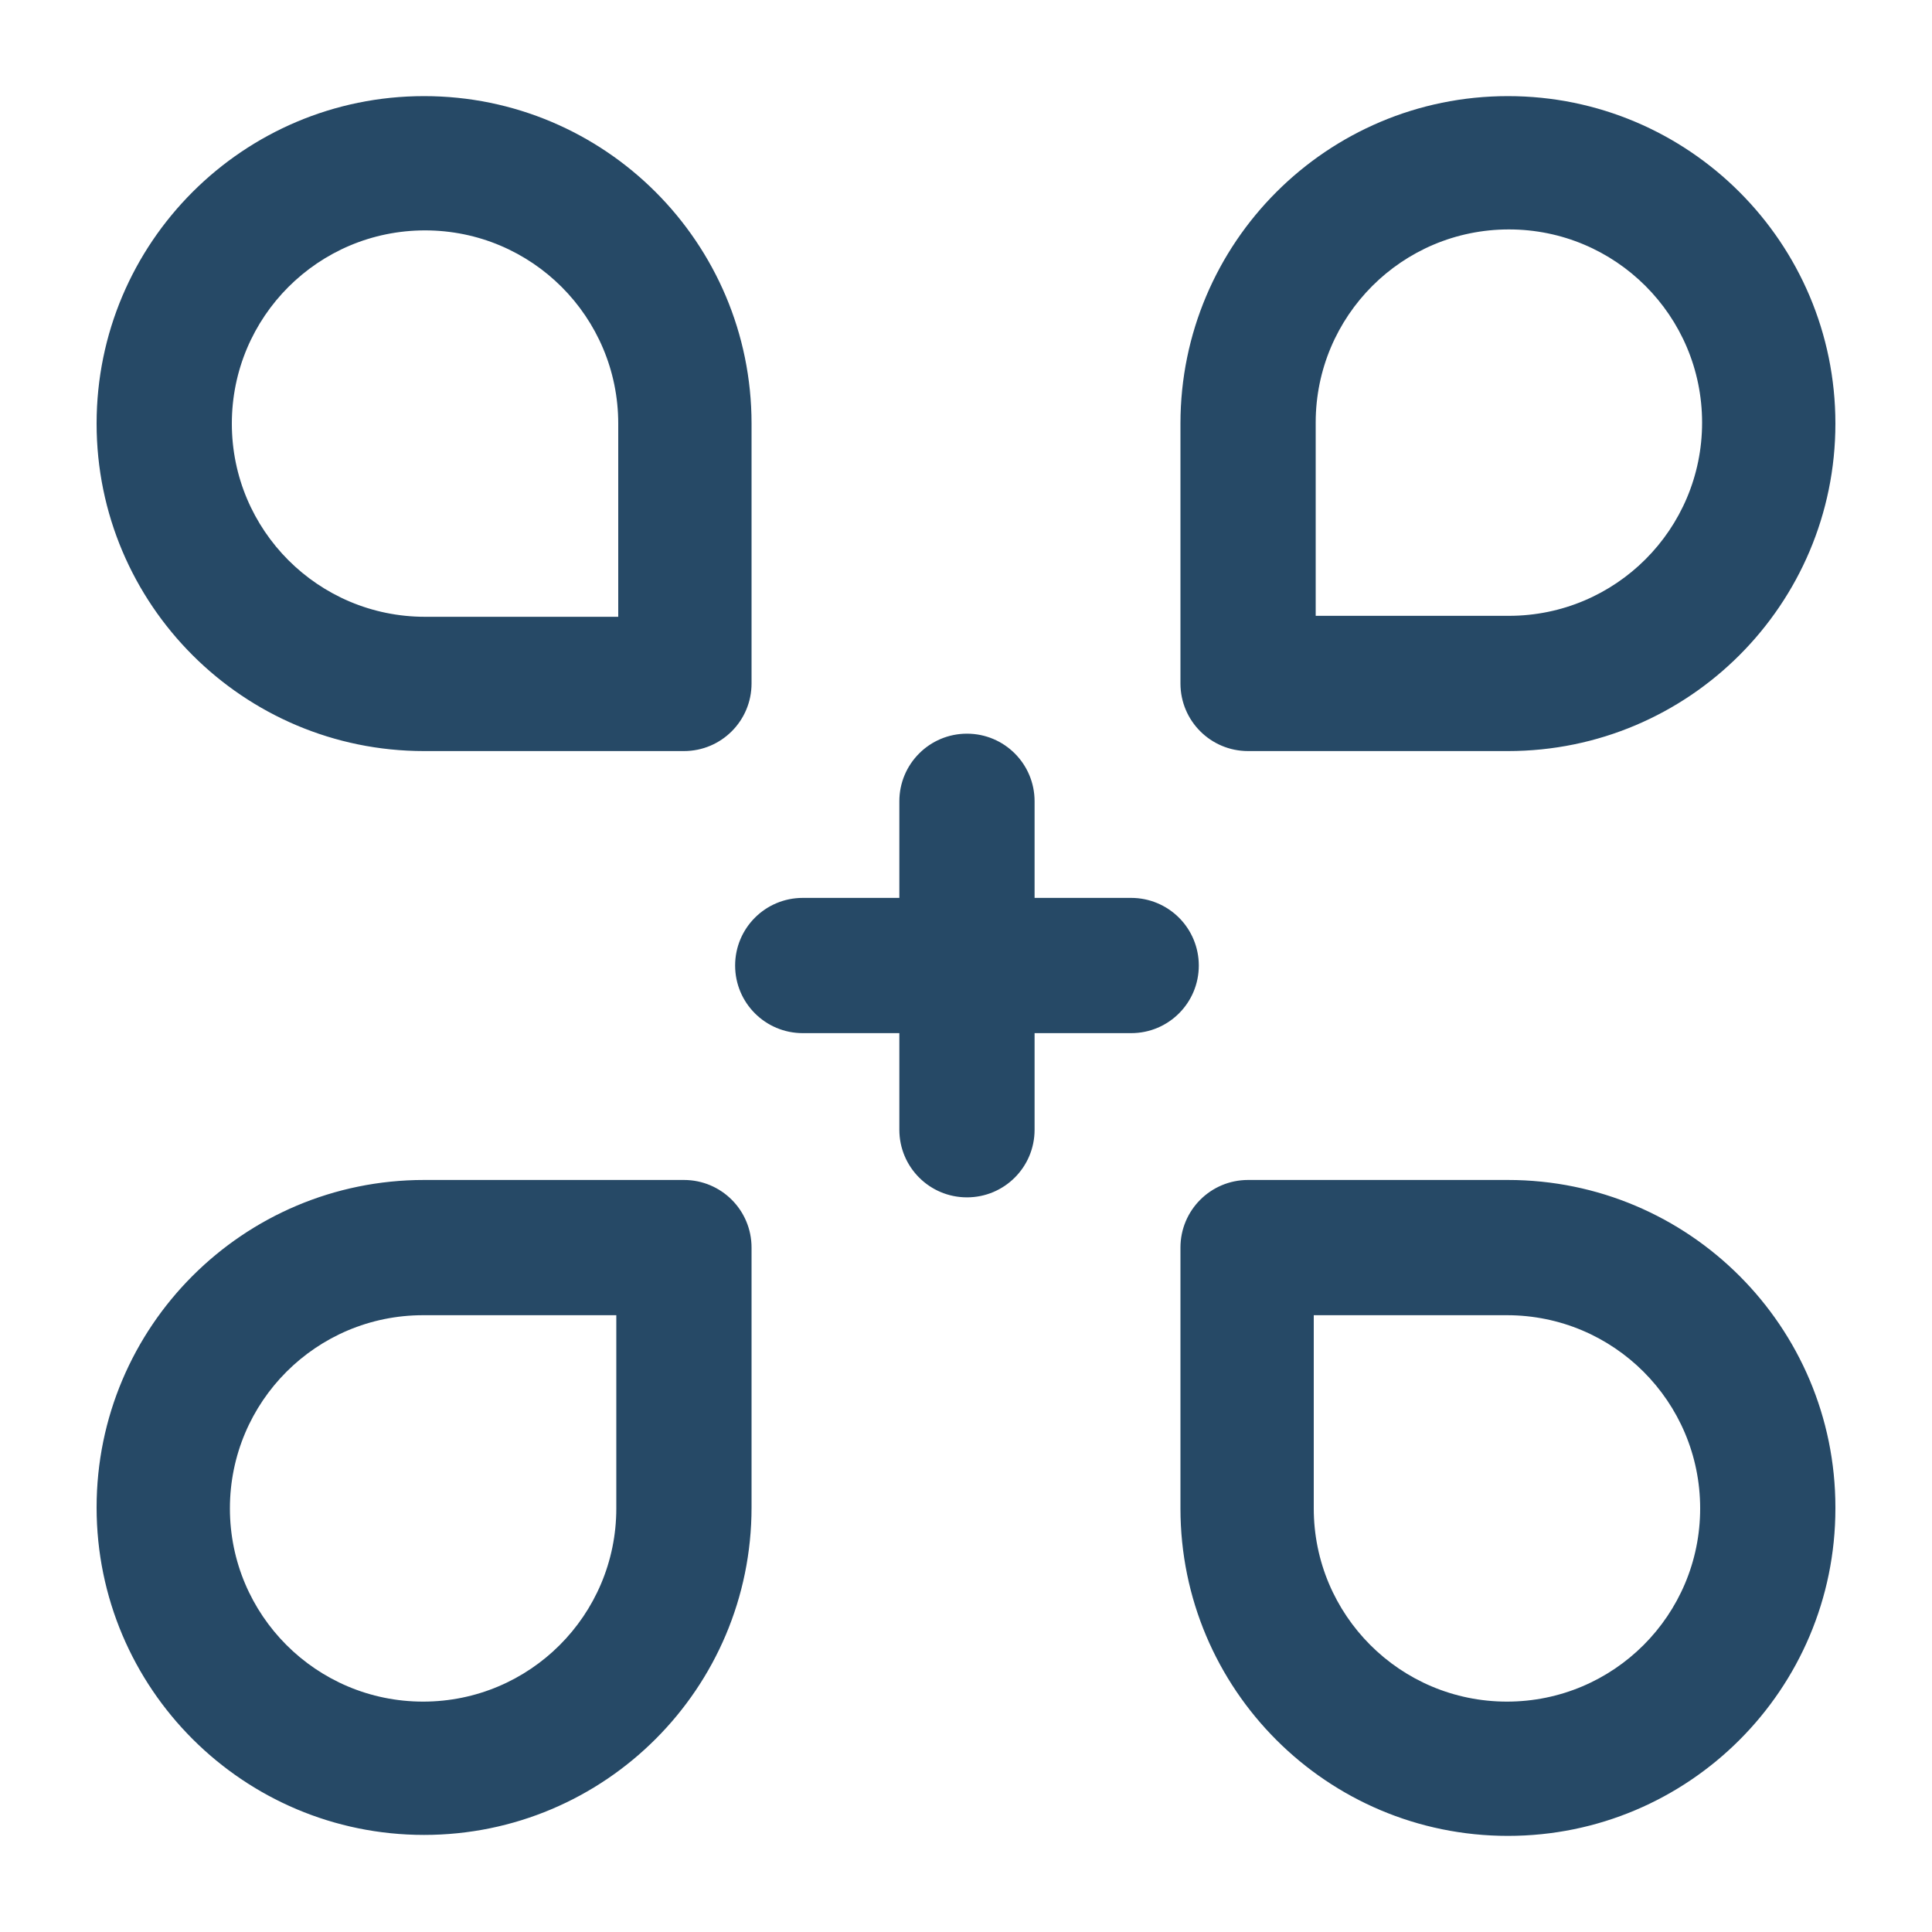 <svg xmlns="http://www.w3.org/2000/svg" width="20" height="20" viewBox="0 0 20 20">
  <path fill="#264966" d="M12.41,9.995 C12.41,10.382 12.097,10.695 11.71,10.695 L10.71,10.695 L10.71,11.695 C10.71,12.082 10.397,12.395 10.01,12.395 C9.623,12.395 9.31,12.082 9.31,11.695 L9.31,10.695 L8.31,10.695 C7.923,10.695 7.61,10.382 7.61,9.995 C7.61,9.608 7.923,9.295 8.31,9.295 L9.31,9.295 L9.31,8.295 C9.31,7.908 9.623,7.595 10.01,7.595 C10.397,7.595 10.71,7.908 10.71,8.295 L10.71,9.295 L11.71,9.295 C11.896,9.295 12.074,9.369 12.205,9.5 C12.336,9.631 12.41,9.809 12.41,9.995 Z M1,4.385 C1,2.513 2.518,0.995 4.39,0.995 C6.262,0.995 7.78,2.513 7.78,4.385 L7.78,7.075 C7.78,7.462 7.467,7.775 7.08,7.775 L4.39,7.775 C2.518,7.775 1,6.257 1,4.385 Z M2.4,4.385 C2.4,5.49 3.295,6.385 4.4,6.385 L6.4,6.385 L6.4,4.385 C6.4,3.28 5.505,2.385 4.4,2.385 C3.295,2.385 2.4,3.28 2.4,4.385 Z M12.22,7.075 L12.22,4.385 C12.22,2.513 13.738,0.995 15.61,0.995 C17.482,0.995 19,2.513 19,4.385 C19,6.257 17.482,7.775 15.61,7.775 L12.92,7.775 C12.533,7.775 12.22,7.462 12.22,7.075 L12.22,7.075 Z M13.62,6.375 L15.62,6.375 C16.725,6.375 17.62,5.48 17.62,4.375 C17.62,3.27 16.725,2.375 15.62,2.375 C14.515,2.375 13.62,3.27 13.62,4.375 L13.62,6.375 Z M7.78,12.915 L7.78,15.605 C7.78,17.477 6.262,18.995 4.39,18.995 C2.518,18.995 1,17.477 1,15.605 C1,13.733 2.518,12.215 4.39,12.215 L7.08,12.215 C7.467,12.215 7.78,12.528 7.78,12.915 Z M6.38,13.615 L4.38,13.615 C3.275,13.615 2.38,14.51 2.38,15.615 C2.38,16.72 3.275,17.615 4.38,17.615 C5.485,17.615 6.38,16.72 6.38,15.615 L6.38,13.615 Z M19,15.615 C19,17.487 17.482,19.005 15.61,19.005 C13.738,19.005 12.22,17.487 12.22,15.615 L12.22,12.915 C12.22,12.528 12.533,12.215 12.92,12.215 L15.61,12.215 C17.482,12.215 19,13.733 19,15.605 L19,15.615 Z M17.6,15.615 C17.6,14.51 16.705,13.615 15.6,13.615 L13.6,13.615 L13.6,15.615 C13.6,16.72 14.495,17.615 15.6,17.615 C16.705,17.615 17.6,16.72 17.6,15.615 Z"/>
</svg>

